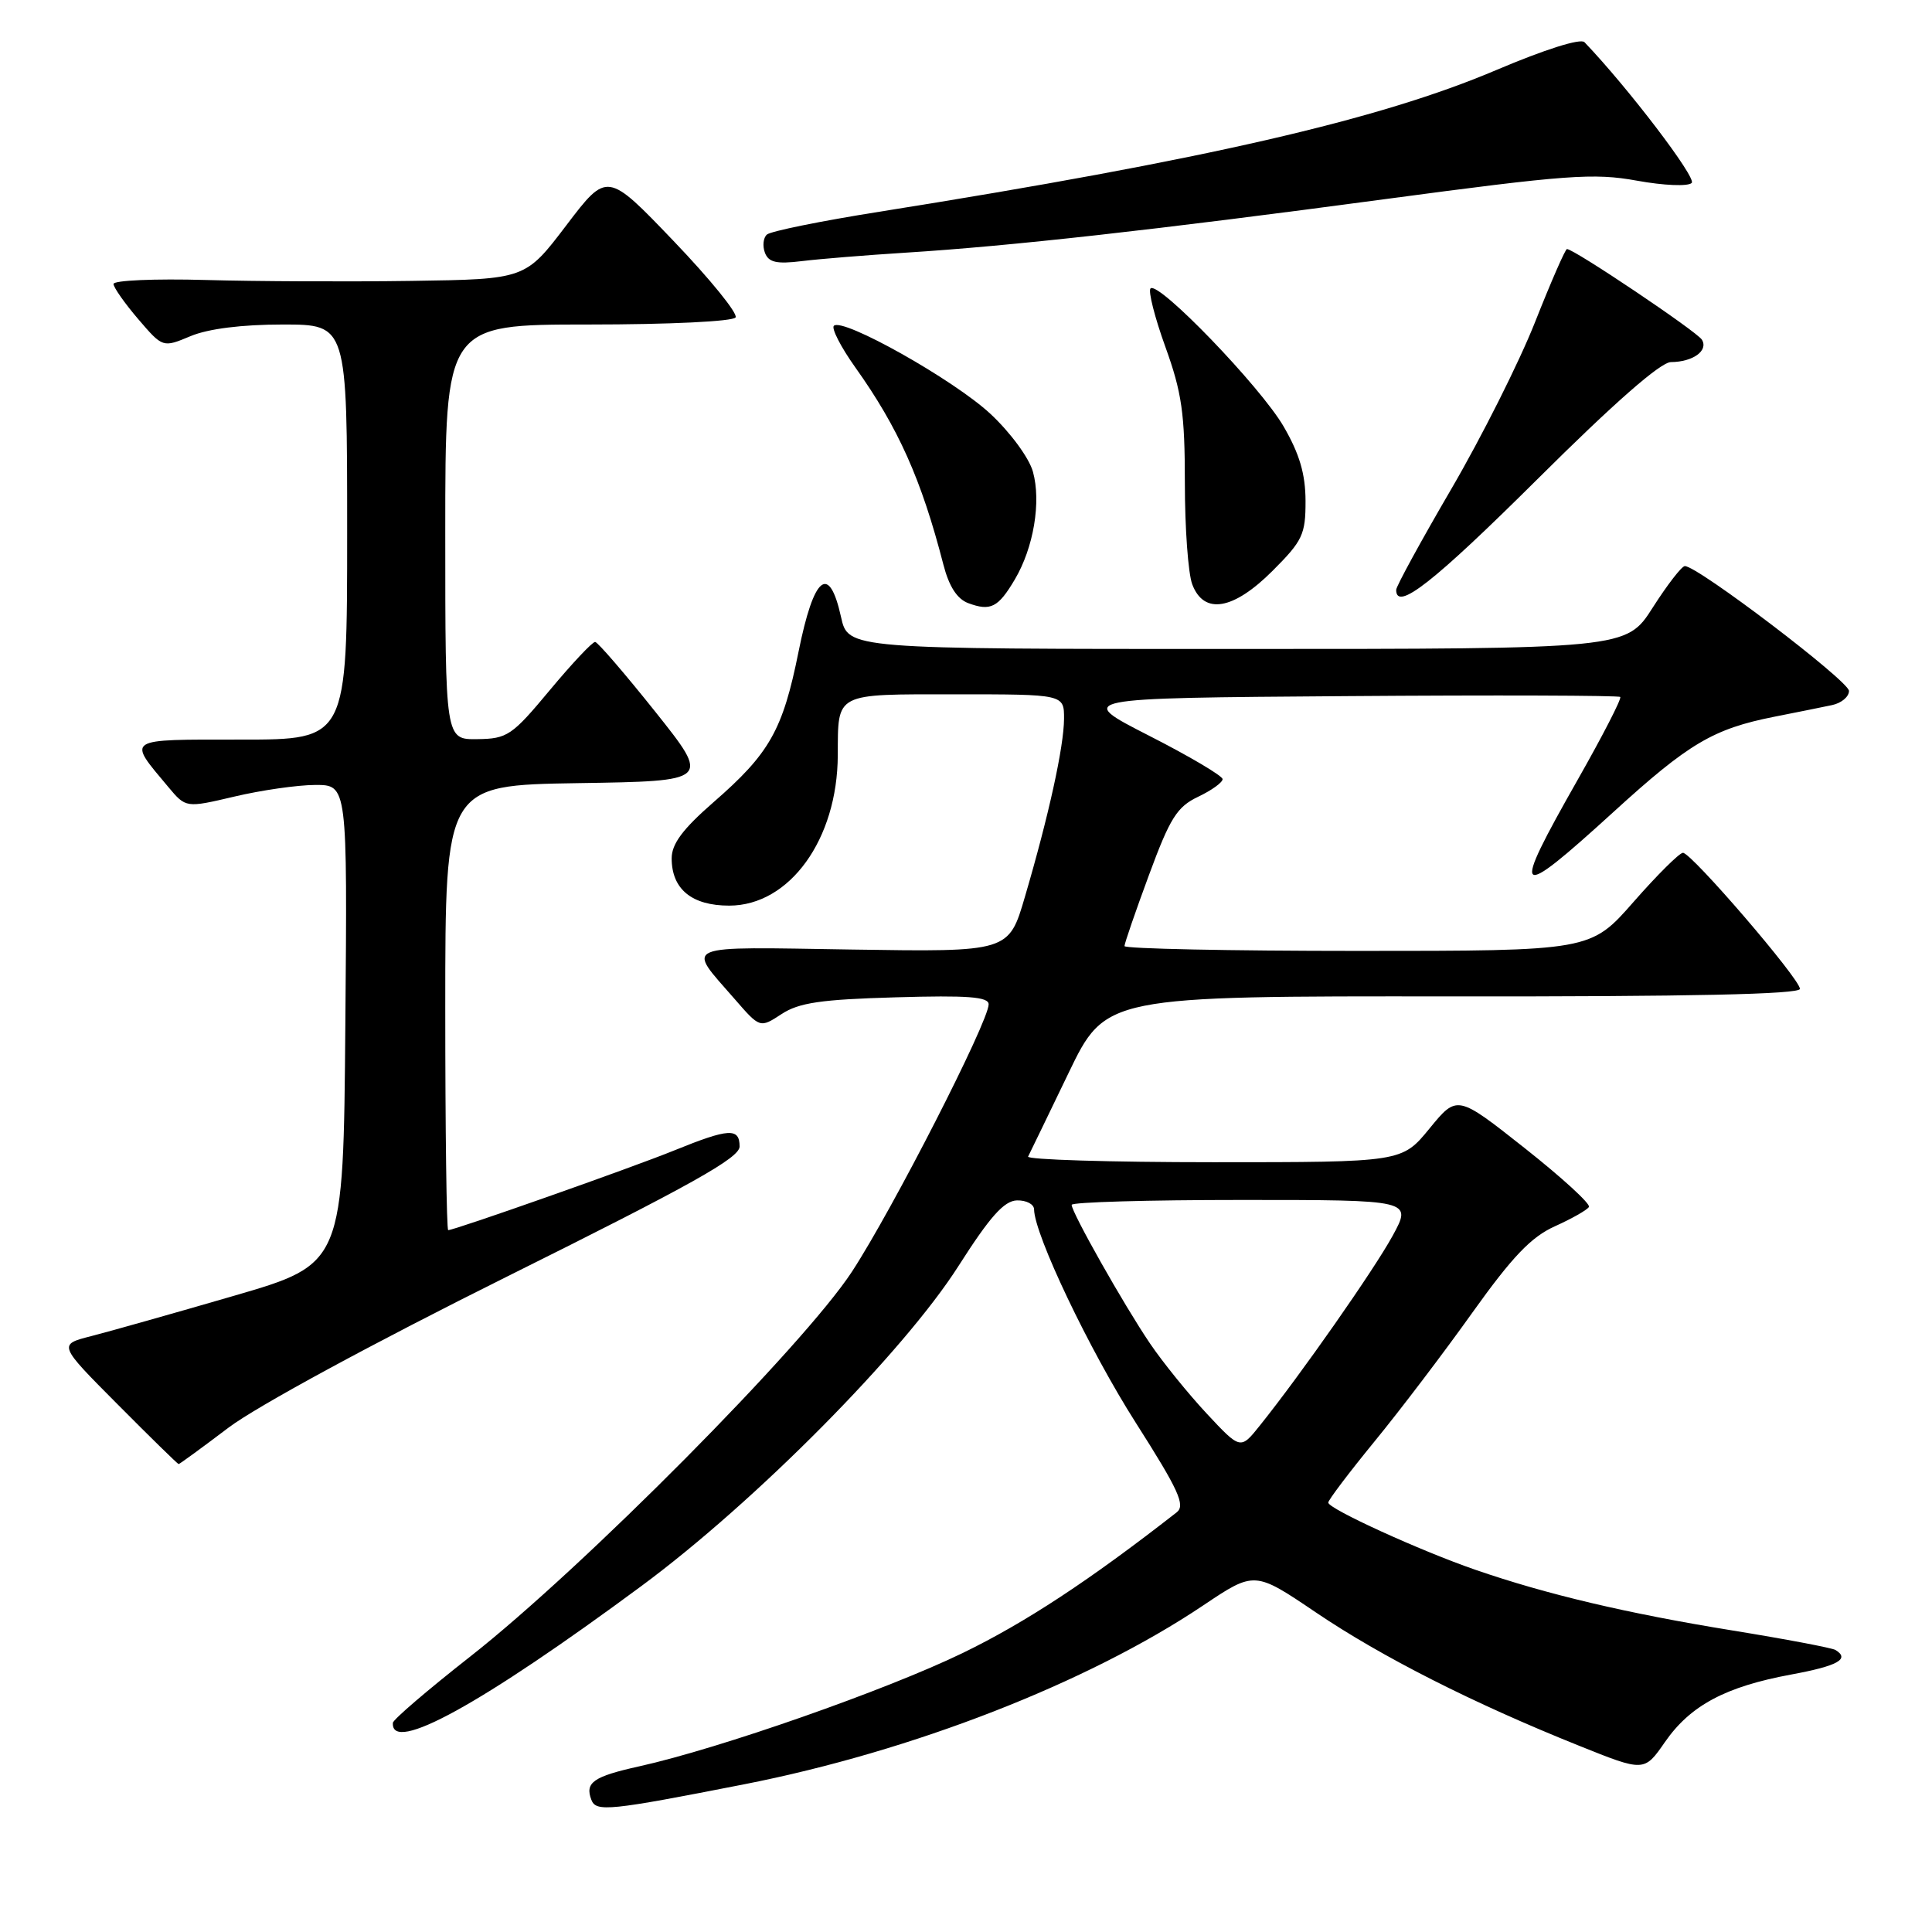 <?xml version="1.0" encoding="UTF-8" standalone="no"?>
<!DOCTYPE svg PUBLIC "-//W3C//DTD SVG 1.1//EN" "http://www.w3.org/Graphics/SVG/1.1/DTD/svg11.dtd" >
<svg xmlns="http://www.w3.org/2000/svg" xmlns:xlink="http://www.w3.org/1999/xlink" version="1.1" viewBox="0 0 256 256">
 <g >
 <path fill="currentColor"
d=" M 98.65 236.42 C 120.91 232.04 144.12 223.00 159.41 212.74 C 166.24 208.16 166.24 208.16 174.37 213.66 C 183.07 219.54 195.15 225.67 209.19 231.30 C 217.87 234.79 217.87 234.79 220.62 230.82 C 223.99 225.97 228.64 223.49 237.36 221.88 C 243.53 220.74 245.16 219.83 243.21 218.63 C 242.77 218.36 236.61 217.19 229.52 216.04 C 215.59 213.78 204.96 211.27 195.54 208.02 C 188.20 205.49 176.00 199.92 176.00 199.10 C 176.00 198.77 178.76 195.12 182.13 191.00 C 185.51 186.88 191.35 179.19 195.11 173.91 C 200.39 166.52 202.89 163.90 206.03 162.49 C 208.27 161.48 210.30 160.33 210.54 159.93 C 210.79 159.53 206.96 156.03 202.04 152.14 C 193.08 145.06 193.08 145.06 189.42 149.53 C 185.76 154.00 185.76 154.00 160.80 154.00 C 147.07 154.00 136.01 153.66 136.23 153.25 C 136.44 152.84 138.84 147.88 141.56 142.24 C 146.50 131.98 146.50 131.98 192.50 132.03 C 223.93 132.06 238.50 131.75 238.50 131.03 C 238.50 129.71 224.13 113.00 223.00 113.00 C 222.54 113.00 219.60 115.92 216.46 119.50 C 210.76 126.00 210.76 126.00 179.88 126.00 C 162.90 126.00 149.00 125.71 149.00 125.36 C 149.00 125.01 150.46 120.77 152.25 115.93 C 155.03 108.39 155.96 106.91 158.75 105.58 C 160.54 104.73 162.00 103.68 162.00 103.24 C 162.00 102.81 157.61 100.21 152.25 97.48 C 142.50 92.50 142.50 92.50 178.40 92.24 C 198.15 92.09 214.48 92.15 214.69 92.35 C 214.90 92.56 212.35 97.52 209.03 103.36 C 200.11 119.07 200.65 119.56 213.74 107.64 C 223.77 98.49 227.00 96.58 235.11 94.97 C 238.07 94.39 241.51 93.69 242.75 93.43 C 243.99 93.17 245.00 92.33 245.00 91.55 C 245.00 90.25 224.94 74.99 223.25 75.01 C 222.84 75.01 220.93 77.48 219.00 80.50 C 215.50 85.99 215.50 85.99 163.94 85.99 C 112.38 86.00 112.38 86.00 111.44 81.75 C 109.86 74.61 107.84 76.27 105.81 86.36 C 103.72 96.76 101.98 99.83 94.53 106.31 C 90.47 109.85 89.00 111.82 89.00 113.73 C 89.00 117.81 91.66 120.00 96.62 120.00 C 104.63 120.00 110.97 111.21 111.01 100.07 C 111.05 91.71 110.49 92.00 126.62 92.00 C 141.00 92.00 141.00 92.00 140.99 95.25 C 140.97 98.94 138.97 108.07 135.81 118.82 C 133.67 126.14 133.67 126.14 112.93 125.82 C 89.83 125.46 90.93 125.00 97.34 132.37 C 100.70 136.24 100.70 136.24 103.56 134.37 C 105.86 132.86 108.79 132.43 118.70 132.15 C 128.22 131.87 131.00 132.08 131.00 133.08 C 131.00 135.37 118.26 160.29 112.89 168.50 C 106.49 178.29 77.24 207.78 62.31 219.50 C 56.70 223.90 52.09 227.85 52.06 228.28 C 51.76 232.45 63.78 225.84 85.00 210.15 C 100.06 199.02 119.74 179.15 127.00 167.76 C 131.17 161.22 133.04 159.11 134.75 159.06 C 135.99 159.03 137.01 159.56 137.02 160.25 C 137.06 163.59 144.36 178.90 150.49 188.51 C 156.19 197.46 157.10 199.46 155.92 200.39 C 144.36 209.42 135.85 215.01 127.57 219.03 C 117.40 223.96 95.38 231.68 84.70 234.05 C 78.61 235.40 77.48 236.20 78.36 238.49 C 78.98 240.12 80.71 239.94 98.65 236.42 Z  M 30.28 189.17 C 34.01 186.35 49.42 177.99 67.33 169.08 C 91.58 157.02 98.00 153.43 98.00 151.92 C 98.00 149.41 96.58 149.50 89.36 152.43 C 83.76 154.71 60.24 163.00 59.39 163.00 C 59.17 163.00 59.00 149.74 59.00 133.52 C 59.00 104.05 59.00 104.05 76.58 103.77 C 94.15 103.50 94.15 103.50 86.83 94.31 C 82.80 89.26 79.21 85.09 78.86 85.06 C 78.51 85.03 75.81 87.90 72.86 91.44 C 67.84 97.47 67.23 97.89 63.25 97.94 C 59.00 98.00 59.00 98.00 59.00 70.50 C 59.00 43.00 59.00 43.00 77.94 43.00 C 88.74 43.00 97.13 42.59 97.47 42.06 C 97.79 41.54 94.09 36.98 89.25 31.93 C 80.45 22.74 80.45 22.74 75.03 29.87 C 69.61 37.00 69.61 37.00 54.55 37.22 C 46.27 37.34 33.99 37.29 27.25 37.10 C 20.51 36.91 15.02 37.15 15.04 37.63 C 15.06 38.11 16.54 40.21 18.32 42.29 C 21.57 46.08 21.57 46.08 25.25 44.54 C 27.59 43.56 32.05 43.00 37.47 43.00 C 46.00 43.00 46.00 43.00 46.00 70.50 C 46.00 98.00 46.00 98.00 31.96 98.00 C 16.43 98.00 16.83 97.74 22.30 104.28 C 24.63 107.06 24.63 107.06 31.06 105.55 C 34.60 104.71 39.42 104.02 41.76 104.01 C 46.03 104.00 46.03 104.00 45.76 135.74 C 45.50 167.48 45.50 167.48 31.00 171.70 C 23.02 174.02 14.52 176.42 12.10 177.04 C 7.70 178.16 7.70 178.16 15.58 186.08 C 19.91 190.44 23.55 194.00 23.67 194.00 C 23.79 194.00 26.77 191.83 30.28 189.17 Z  M 134.47 76.78 C 136.96 72.57 137.98 66.51 136.87 62.51 C 136.37 60.69 133.89 57.31 131.24 54.84 C 126.40 50.33 111.64 42.03 110.49 43.17 C 110.15 43.52 111.42 45.99 113.31 48.65 C 119.04 56.69 122.09 63.52 125.00 74.80 C 125.75 77.71 126.82 79.37 128.30 79.92 C 131.26 81.02 132.27 80.50 134.47 76.78 Z  M 168.63 75.63 C 172.60 71.66 173.00 70.82 172.99 66.38 C 172.98 62.82 172.20 60.15 170.08 56.50 C 167.00 51.21 153.48 37.19 152.45 38.22 C 152.12 38.55 153.00 42.04 154.42 45.97 C 156.60 52.00 157.00 54.82 157.00 63.99 C 157.00 69.98 157.44 76.02 157.98 77.43 C 159.52 81.50 163.42 80.84 168.63 75.63 Z  M 203.71 63.50 C 213.82 53.44 220.03 47.99 221.40 47.98 C 224.33 47.96 226.40 46.46 225.51 45.01 C 224.83 43.92 208.58 33.00 207.63 33.00 C 207.41 33.00 205.51 37.35 203.41 42.66 C 201.31 47.98 196.30 57.95 192.29 64.82 C 188.28 71.69 185.00 77.70 185.00 78.16 C 185.00 81.06 189.95 77.17 203.71 63.50 Z  M 120.00 33.48 C 133.88 32.61 152.99 30.48 183.50 26.39 C 207.66 23.16 211.17 22.90 216.90 23.94 C 220.48 24.59 223.68 24.72 224.16 24.24 C 224.83 23.57 215.69 11.58 209.95 5.59 C 209.44 5.05 204.69 6.55 198.29 9.27 C 182.79 15.87 159.64 21.19 116.50 28.06 C 108.80 29.28 102.10 30.64 101.62 31.08 C 101.13 31.51 101.02 32.60 101.36 33.50 C 101.85 34.77 102.90 35.01 106.24 34.60 C 108.58 34.31 114.78 33.81 120.00 33.48 Z  M 159.89 187.30 C 157.43 184.66 154.04 180.47 152.37 178.00 C 148.95 172.96 142.00 160.66 142.00 159.65 C 142.00 159.29 152.15 159.00 164.56 159.00 C 187.12 159.00 187.12 159.00 184.53 163.75 C 182.05 168.28 172.40 182.08 166.93 188.90 C 164.37 192.10 164.37 192.10 159.89 187.30 Z "/>
</g>
</svg>